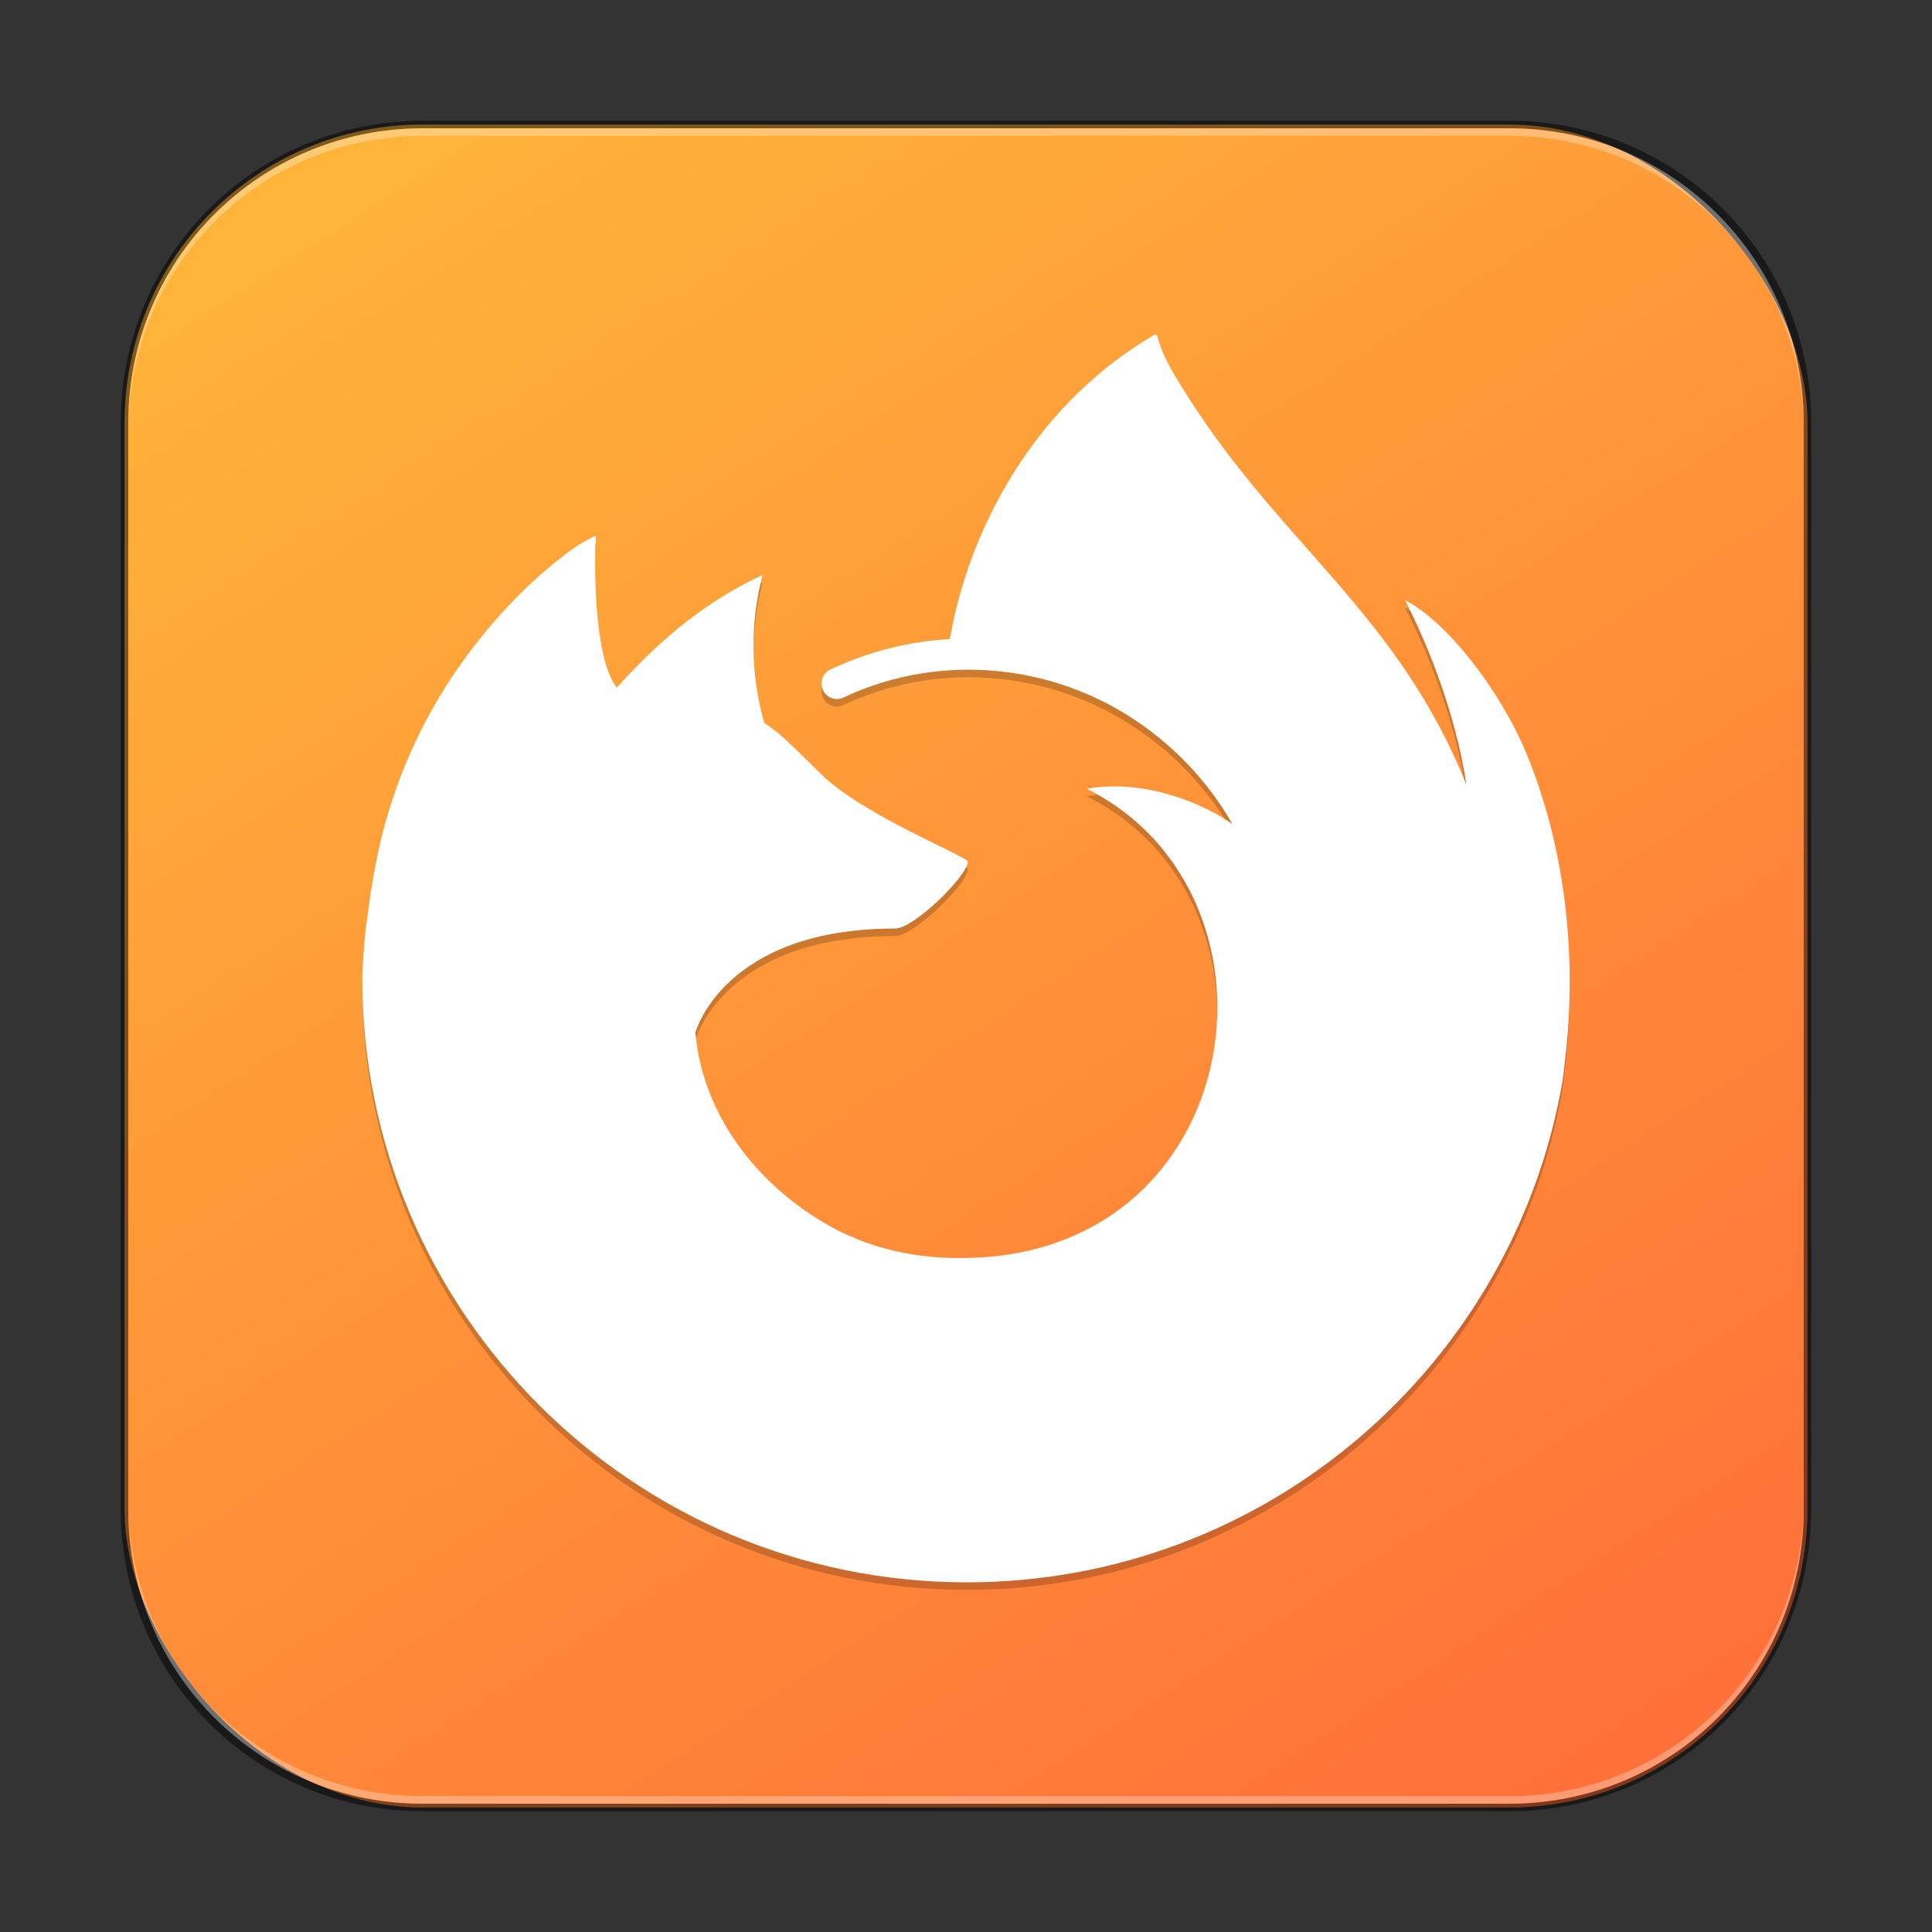 <?xml version="1.0" encoding="UTF-8" standalone="no"?>
<!-- Created with Inkscape (http://www.inkscape.org/) -->

<svg
   width="256"
   height="256"
   viewBox="0 0 256 256"
   version="1.1"
   id="svg5"
   sodipodi:docname="firefox.svg"
   inkscape:version="1.2 (1:1.2+202206011326+fc4e4096c5)"
   xmlns:inkscape="http://www.inkscape.org/namespaces/inkscape"
   xmlns:sodipodi="http://sodipodi.sourceforge.net/DTD/sodipodi-0.dtd"
   xmlns:xlink="http://www.w3.org/1999/xlink"
   xmlns="http://www.w3.org/2000/svg"
   xmlns:svg="http://www.w3.org/2000/svg">
  <rect x="0" y="0" width="256" height="256" fill="#333333" stroke="none"/>
  <sodipodi:namedview
     id="namedview7"
     pagecolor="#ffffff"
     bordercolor="#666666"
     borderopacity="1.0"
     inkscape:showpageshadow="2"
     inkscape:pageopacity="0.0"
     inkscape:pagecheckerboard="0"
     inkscape:deskcolor="#d1d1d1"
     inkscape:document-units="px"
     showgrid="false"
     inkscape:zoom="3.25"
     inkscape:cx="128"
     inkscape:cy="128"
     inkscape:window-width="1846"
     inkscape:window-height="1053"
     inkscape:window-x="0"
     inkscape:window-y="0"
     inkscape:window-maximized="1"
     inkscape:current-layer="svg5" />
  <defs
     id="defs2">
    <linearGradient
       inkscape:collect="always"
       xlink:href="#linearGradient3523"
       id="linearGradient3525"
       x1="49.758"
       y1="59.623"
       x2="14.242"
       y2="4.377"
       gradientUnits="userSpaceOnUse"
       gradientTransform="matrix(4.055,0,0,4.055,-1.745,-1.745)" />
    <linearGradient
       inkscape:collect="always"
       id="linearGradient3523">
      <stop
         style="stop-color:#ff7139;stop-opacity:1;"
         offset="0"
         id="stop3519" />
      <stop
         style="stop-color:#ffb439;stop-opacity:1;"
         offset="1"
         id="stop3521" />
    </linearGradient>
  </defs>
  <rect
     style="fill:url(#linearGradient3525);fill-opacity:1;stroke:none;stroke-width:4.055"
     id="rect184"
     width="223"
     height="223"
     x="16.5"
     y="16.5"
     ry="39.5" />
  <path
     d="m 106.119,95.537 c 0.052,0.003 0.028,0.001 0,0 z M 86.827,85.893 c 0.053,0.002 0.028,0.001 0,0 z M 202.237,100.784 c -3.482,-8.374 -10.533,-17.416 -16.07,-20.273 4.507,8.833 7.115,17.698 8.112,24.312 0,0.012 0.004,0.045 0.016,0.133 -9.058,-22.577 -24.418,-31.682 -36.962,-51.504 -0.633,-1.003 -1.268,-2.007 -1.887,-3.067 -0.315,-0.541 -0.609,-1.094 -0.882,-1.657 -0.52,-1.006 -0.921,-2.068 -1.195,-3.167 0.004,-0.108 -0.075,-0.201 -0.182,-0.215 -0.049,-0.016 -0.101,-0.016 -0.15,0 -0.012,0.003 -0.028,0.016 -0.04,0.02 -0.016,0.008 -0.04,0.024 -0.059,0.032 0.008,-0.012 0.028,-0.04 0.032,-0.045 -17.812,10.433 -25.196,28.698 -27.094,40.323 -5.503,0.313 -10.894,1.688 -15.875,4.051 -0.938,0.464 -1.375,1.561 -1.014,2.543 0.387,1.119 1.652,1.663 2.731,1.175 4.345,-2.05 9.034,-3.274 13.827,-3.609 0.156,-0.012 0.312,-0.02 0.468,-0.032 0.658,-0.04 1.318,-0.064 1.977,-0.07 3.889,-0.028 7.762,0.509 11.497,1.592 0.218,0.064 0.432,0.138 0.649,0.205 0.62,0.19 1.236,0.394 1.846,0.614 0.447,0.166 0.89,0.34 1.331,0.521 0.358,0.145 0.716,0.289 1.069,0.444 0.55,0.244 1.095,0.5 1.633,0.769 0.248,0.123 0.495,0.245 0.739,0.372 0.526,0.276 1.045,0.563 1.558,0.862 0.331,0.192 0.659,0.39 0.984,0.592 5.803,3.59 10.618,8.571 14.009,14.492 -4.278,-3.005 -11.937,-5.973 -19.316,-4.689 28.814,14.405 21.078,64.009 -18.848,62.136 -3.556,-0.145 -7.069,-0.823 -10.424,-2.01 -0.793,-0.298 -1.578,-0.619 -2.353,-0.962 -0.452,-0.206 -0.904,-0.414 -1.35,-0.645 -9.783,-5.056 -17.861,-14.611 -18.87,-26.214 0,0 3.698,-13.778 26.478,-13.778 2.463,0 9.503,-6.871 9.633,-8.864 -0.028,-0.651 -13.972,-6.197 -19.408,-11.552 -2.905,-2.862 -4.284,-4.241 -5.505,-5.276 -0.663,-0.559 -1.355,-1.082 -2.075,-1.567 -1.826,-6.388 -1.904,-13.149 -0.225,-19.578 -8.229,3.747 -14.63,9.67 -19.283,14.9 h -0.036 c -3.176,-4.022 -2.952,-17.291 -2.771,-20.061 -0.04,-0.172 -2.369,1.21 -2.675,1.418 -2.802,2 -5.422,4.245 -7.829,6.707 -2.739,2.777 -5.241,5.778 -7.481,8.971 0,0.004 -0.002,0.008 -0.003,0.012 0,-0.004 0.002,-0.008 0.003,-0.012 -5.151,7.3 -8.804,15.549 -10.748,24.27 -0.02,0.088 -0.763,3.351 -1.307,7.382 -0.092,0.627 -0.178,1.255 -0.256,1.884 -0.186,1.212 -0.331,2.533 -0.473,4.589 -0.008,0.08 -0.012,0.158 -0.016,0.237 -0.06,0.888 -0.113,1.776 -0.16,2.665 0,0.137 -0.008,0.272 -0.008,0.409 0,44.236 35.867,80.097 80.108,80.097 39.622,0 72.52,-28.763 78.961,-66.543 0.136,-1.025 0.244,-2.056 0.364,-3.09 1.592,-13.737 -0.177,-28.175 -5.196,-40.249 z"
     style="display:inline;opacity:0.2;fill:#000000;stroke-width:0.333;enable-background:new"
     id="path4039" />
  <path
     d="m 106.119,94.537 c 0.052,0.003 0.028,10e-4 0,0 z m -19.291,-9.644 c 0.053,0.002 0.028,0.001 0,0 z M 202.237,99.784 c -3.482,-8.374 -10.533,-17.416 -16.07,-20.273 4.507,8.833 7.115,17.698 8.112,24.312 0,0.012 0.004,0.045 0.016,0.133 -9.058,-22.577 -24.418,-31.682 -36.962,-51.504 -0.633,-1.003 -1.268,-2.007 -1.887,-3.067 -0.315,-0.541 -0.609,-1.094 -0.882,-1.657 -0.52,-1.006 -0.921,-2.068 -1.195,-3.167 0.004,-0.108 -0.075,-0.201 -0.182,-0.215 -0.049,-0.016 -0.101,-0.016 -0.15,0 -0.012,0.003 -0.028,0.016 -0.04,0.02 -0.016,0.008 -0.04,0.024 -0.059,0.032 0.008,-0.012 0.028,-0.04 0.032,-0.045 -17.812,10.433 -25.196,28.698 -27.094,40.323 -5.503,0.313 -10.894,1.688 -15.875,4.051 -0.938,0.464 -1.375,1.561 -1.014,2.543 0.387,1.119 1.652,1.663 2.731,1.175 4.345,-2.05 9.034,-3.274 13.827,-3.609 0.156,-0.012 0.312,-0.02 0.468,-0.032 0.658,-0.04 1.318,-0.064 1.977,-0.07 3.889,-0.028 7.762,0.509 11.497,1.592 0.218,0.064 0.432,0.138 0.649,0.205 0.62,0.19 1.236,0.394 1.846,0.614 0.447,0.166 0.89,0.34 1.331,0.521 0.358,0.145 0.716,0.289 1.069,0.444 0.55,0.244 1.095,0.5 1.633,0.769 0.248,0.123 0.495,0.245 0.739,0.372 0.526,0.276 1.045,0.563 1.558,0.862 0.331,0.192 0.659,0.39 0.984,0.592 5.803,3.59 10.618,8.571 14.009,14.492 -4.278,-3.005 -11.937,-5.973 -19.316,-4.689 28.814,14.405 21.078,64.009 -18.848,62.136 -3.556,-0.145 -7.069,-0.823 -10.424,-2.01 -0.793,-0.298 -1.578,-0.619 -2.353,-0.962 -0.452,-0.206 -0.904,-0.414 -1.35,-0.645 -9.783,-5.056 -17.861,-14.611 -18.87,-26.214 0,0 3.698,-13.778 26.478,-13.778 2.463,0 9.503,-6.871 9.633,-8.864 -0.028,-0.651 -13.972,-6.197 -19.408,-11.552 -2.905,-2.862 -4.284,-4.241 -5.505,-5.276 -0.663,-0.559 -1.355,-1.082 -2.075,-1.567 -1.826,-6.388 -1.904,-13.149 -0.225,-19.578 -8.229,3.747 -14.63,9.67 -19.283,14.9 h -0.036 c -3.176,-4.022 -2.952,-17.291 -2.771,-20.061 -0.04,-0.172 -2.369,1.21 -2.675,1.418 -2.802,2 -5.422,4.245 -7.829,6.707 -2.739,2.777 -5.241,5.778 -7.481,8.971 0,0.004 -0.002,0.008 -0.003,0.012 0,-0.004 0.002,-0.008 0.003,-0.012 -5.151,7.3 -8.804,15.549 -10.748,24.27 -0.02,0.088 -0.763,3.351 -1.307,7.382 -0.092,0.627 -0.178,1.255 -0.256,1.884 -0.186,1.212 -0.331,2.533 -0.473,4.589 -0.008,0.08 -0.012,0.158 -0.016,0.237 -0.06,0.888 -0.113,1.776 -0.16,2.665 0,0.137 -0.008,0.272 -0.008,0.409 0,44.236 35.867,80.097 80.108,80.097 39.622,0 72.52,-28.763 78.961,-66.543 0.136,-1.025 0.244,-2.056 0.364,-3.09 1.592,-13.737 -0.177,-28.175 -5.196,-40.249 z"
     style="display:inline;fill:#ffffff;stroke-width:0.333;enable-background:new"
     id="path606"
     sodipodi:nodetypes="ccccccccccccccccccccccccccccccccccccccccscccccccccccccccccccsscccc" />
  <path
     id="rect899"
     style="fill:#000000;stroke:none;stroke-width:4;opacity:0.5"
     d="M 56,16 C 33.84,16 16,33.84 16,56 v 144 c 0,22.16 17.84,40 40,40 h 144 c 22.16,0 40,-17.84 40,-40 V 56 C 240,33.84 222.16,16 200,16 Z m 0,1 h 144 c 21.606,0 39,17.394 39,39 v 144 c 0,21.606 -17.394,39 -39,39 H 56 C 34.394,239 17,221.606 17,200 V 56 C 17,34.394 34.394,17 56,17 Z" />
  <path
     id="rect441"
     style="opacity:0.3;fill:#ffffff"
     d="m 17,199 v 1 c 0,21.606 17.394,39 39,39 h 144 c 21.606,0 39,-17.394 39,-39 v -1 c 0,21.606 -17.394,39 -39,39 H 56 C 34.394,238 17,220.606 17,199 Z" />
  <path
     id="rect443"
     style="opacity:0.3;fill:#ffffff"
     d="M 56,17 C 34.394,17 17,34.394 17,56 v 1 C 17,35.394 34.394,18 56,18 h 144 c 21.606,0 39,17.394 39,39 V 56 C 239,34.394 221.606,17 200,17 Z" />
</svg>
